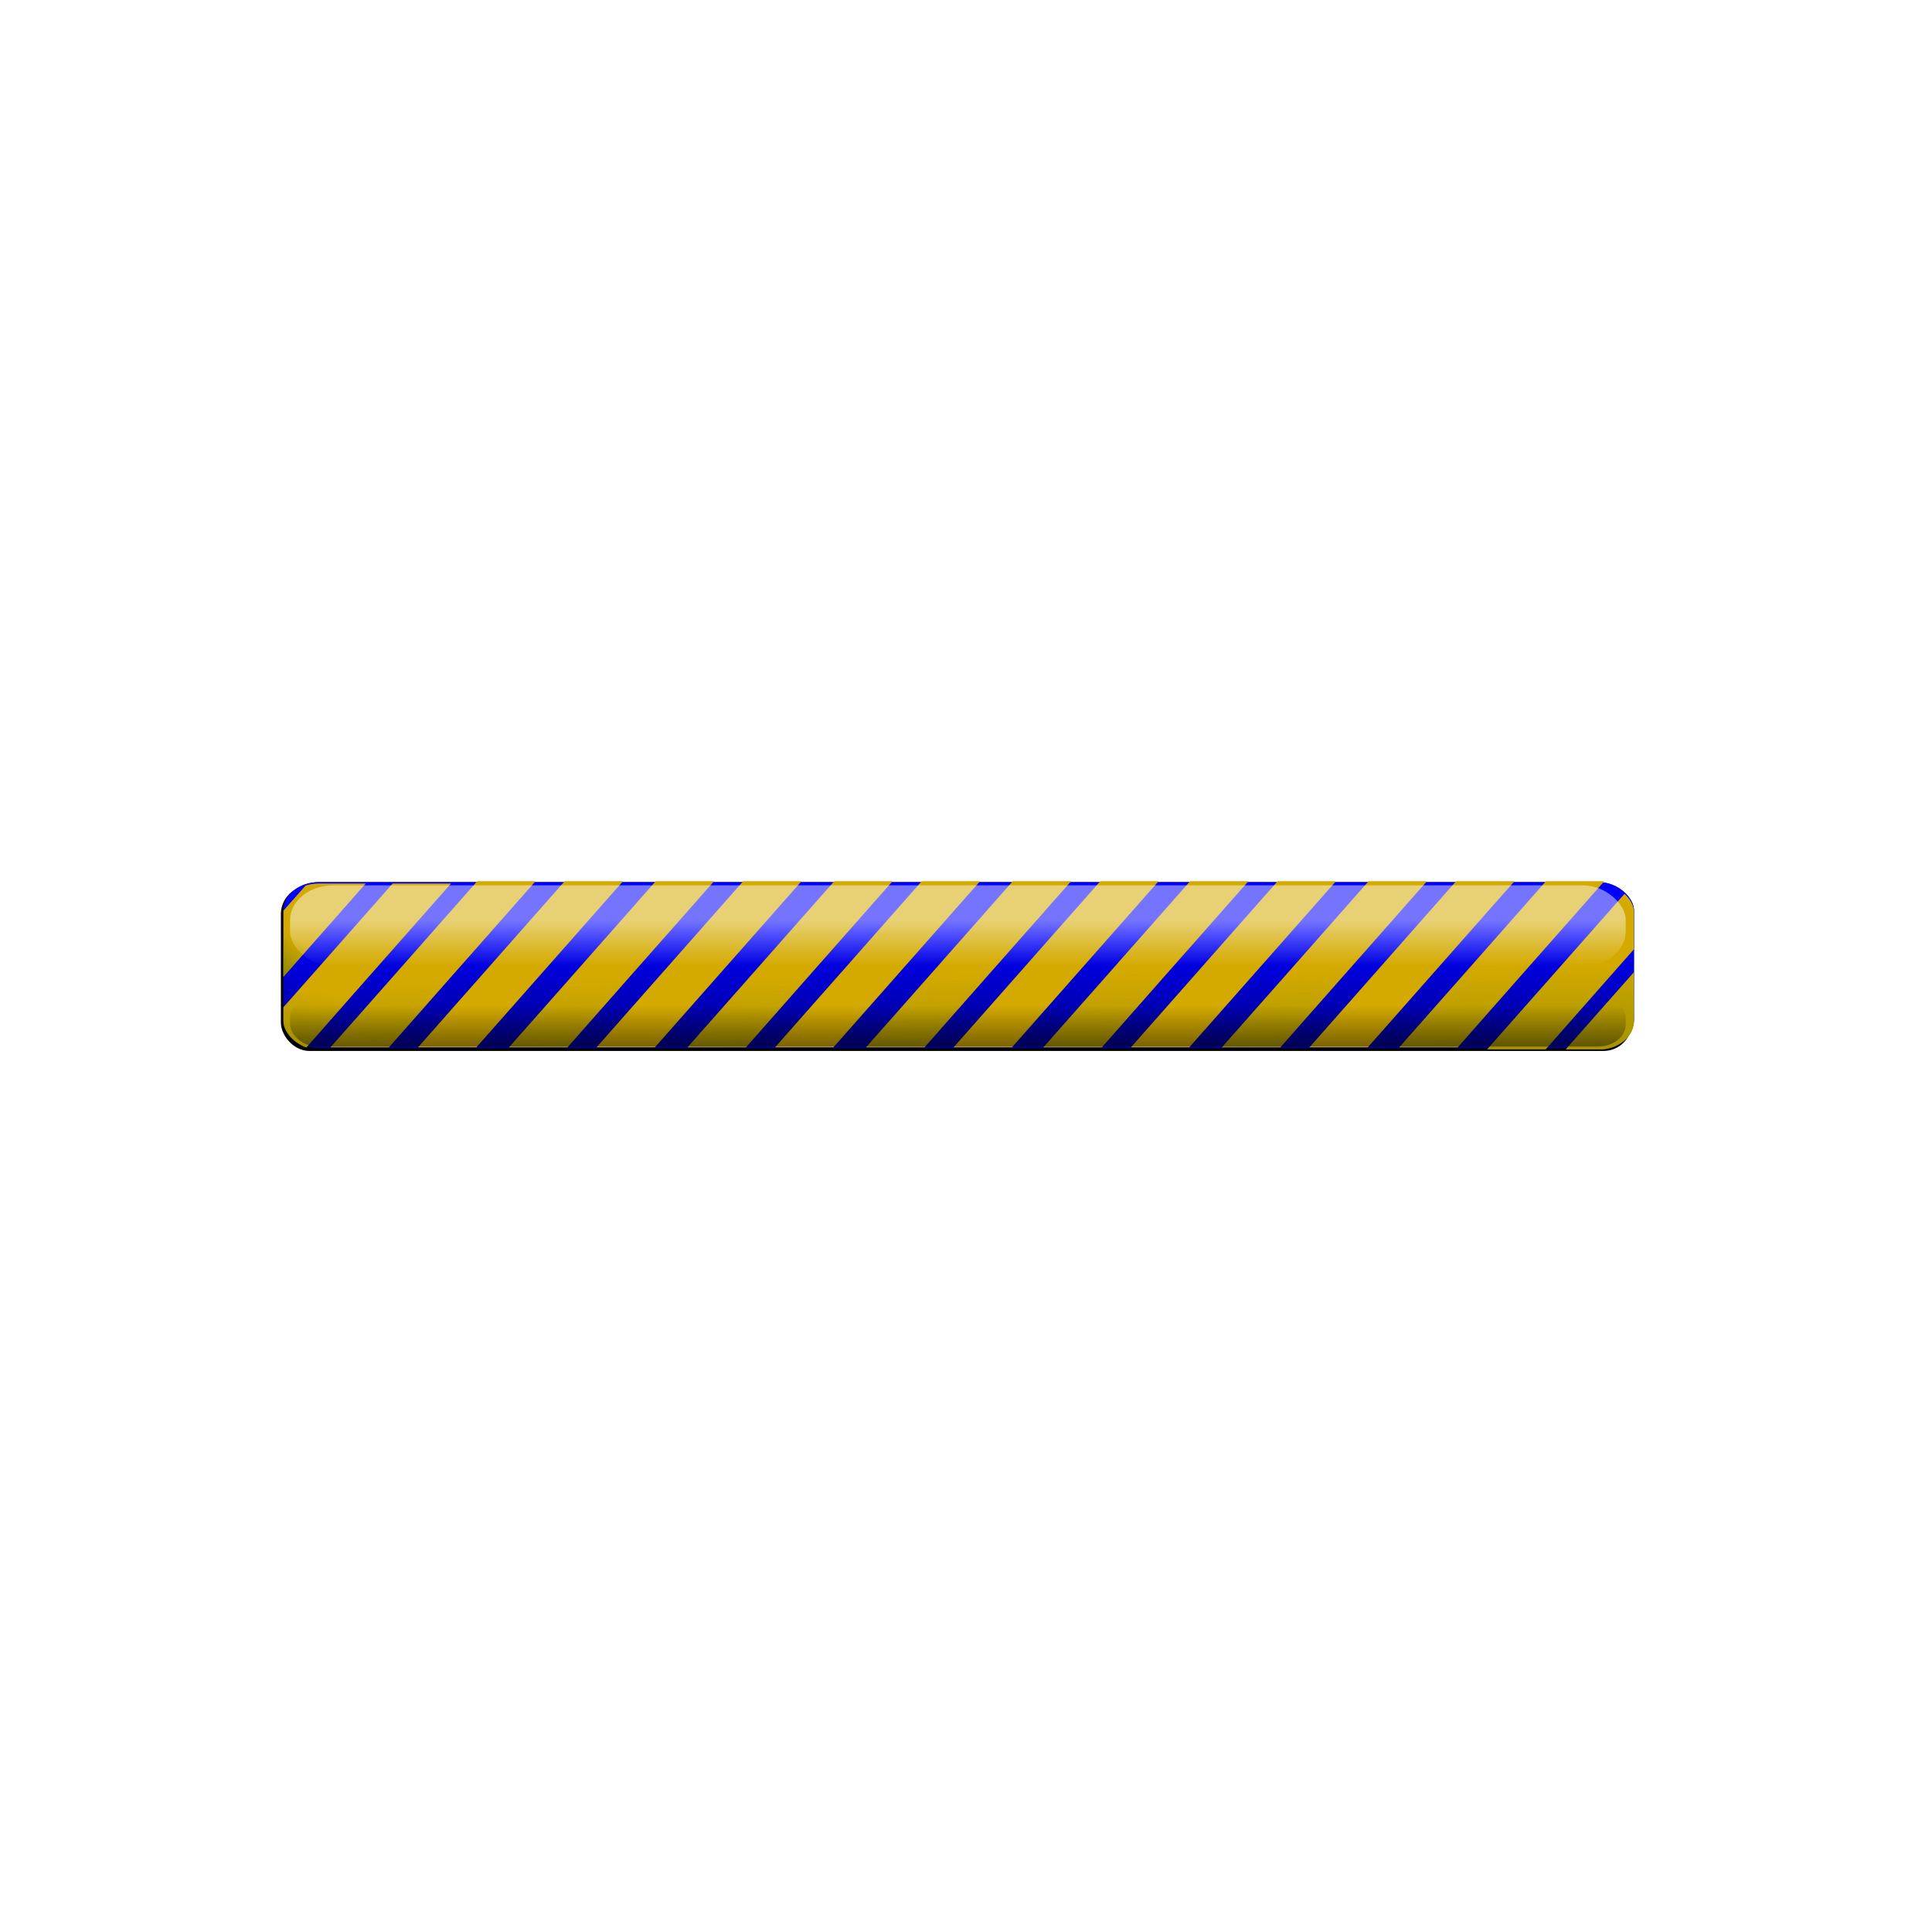 <svg:svg xmlns:dc="http://purl.org/dc/elements/1.1/" xmlns:ns1="http://www.inkscape.org/namespaces/inkscape" xmlns:ns2="http://www.w3.org/1999/xlink" xmlns:ns4="http://creativecommons.org/ns#" xmlns:rdf="http://www.w3.org/1999/02/22-rdf-syntax-ns#" xmlns:svg="http://www.w3.org/2000/svg" height="1314.82" id="svg7979" version="1.1" viewBox="-166.72 -592.264 1314.82 1314.82" width="1314.82" ns1:version="0.91 r13725">
  <svg:defs id="defs7981">
    <svg:filter color-interpolation-filters="sRGB" height="1.219" id="filter7975" width="1.027" x="-.013" y="-.11">
      <svg:feGaussianBlur id="feGaussianBlur7977" stdDeviation="3.28" />
    </svg:filter>
    <svg:linearGradient gradientTransform="translate(0 -557.14)" gradientUnits="userSpaceOnUse" id="linearGradient4474" x1="372.86" x2="372.86" y1="1305.2" y2="1373.8">
      <svg:stop id="stop4218" offset="0" style="stop-color:#0000ff" />
      <svg:stop id="stop4220" offset="1" style="stop-color:#0000ff;stop-opacity:0" />
    </svg:linearGradient>
    <svg:clipPath id="clipPath3822-2">
      <svg:rect height="88.571" id="rect3824-77" ry="15.152" style="color:#000000;fill:#ffcc00" width="576.98" x="59.286" y="630.93" />
    </svg:clipPath>
    <svg:clipPath id="clipPath3818-0">
      <svg:rect height="88.571" id="rect3820-0" ry="15.152" style="color:#000000;fill:#ffcc00" width="576.98" x="59.286" y="630.93" />
    </svg:clipPath>
    <svg:clipPath id="clipPath3814-4">
      <svg:rect height="88.571" id="rect3816-5" ry="15.152" style="color:#000000;fill:#ffcc00" width="576.98" x="59.286" y="630.93" />
    </svg:clipPath>
    <svg:clipPath id="clipPath3810-2">
      <svg:rect height="88.571" id="rect3812-8" ry="15.152" style="color:#000000;fill:#ffcc00" width="576.98" x="59.286" y="630.93" />
    </svg:clipPath>
    <svg:linearGradient gradientUnits="userSpaceOnUse" id="linearGradient7637" x1="367.14" x2="365.71" y1="1095.2" y2="1006.6" ns2:href="#linearGradient4280" />
    <svg:linearGradient id="linearGradient4280">
      <svg:stop id="stop4282" offset="0" style="stop-color:#808000" />
      <svg:stop id="stop4284" offset="1" style="stop-color:#808000;stop-opacity:0" />
    </svg:linearGradient>
    <svg:linearGradient gradientUnits="userSpaceOnUse" id="linearGradient7627" x1="68.886" x2="77.457" y1="737.68" y2="689.1" ns2:href="#linearGradient4280" />
    <svg:linearGradient gradientUnits="userSpaceOnUse" id="linearGradient7629" x1="57.457" x2="71.743" y1="683.39" y2="666.25" ns2:href="#linearGradient4280" />
    <svg:linearGradient gradientUnits="userSpaceOnUse" id="linearGradient7631" x1="600.31" x2="600.31" y1="754.82" y2="673.39" ns2:href="#linearGradient4280" />
    <svg:linearGradient gradientUnits="userSpaceOnUse" id="linearGradient7633" x1="627.46" x2="626.03" y1="763.39" y2="664.82" ns2:href="#linearGradient4280" />
    <svg:linearGradient gradientTransform="matrix(1.032 0 0 1 -14.268 247.14)" gradientUnits="userSpaceOnUse" id="linearGradient4514" x1="418.2" x2="418.2" y1="494.76" y2="519">
      <svg:stop id="stop3786-2" offset="0" style="stop-color:#ffffff" />
      <svg:stop id="stop3788-9" offset="1" style="stop-color:#ffffff;stop-opacity:0" />
    </svg:linearGradient>
    <svg:linearGradient gradientTransform="matrix(1 0 0 .636 20.714 -122.64)" gradientUnits="userSpaceOnUse" id="linearGradient4516" x1="394.29" x2="394.29" y1="1512.4" y2="1430.9">
      <svg:stop id="stop4382" offset="0" style="stop-color:#000000" />
      <svg:stop id="stop4384" offset="1" style="stop-color:#000000;stop-opacity:0" />
    </svg:linearGradient>
  </svg:defs>
  <svg:g id="layer1" transform="translate(195.38 -16.845)">
    <svg:g id="g9509" transform="translate(-187.36 -883.28)">
      <svg:rect height="71.814" id="rect7792" ry="12.286" style="color:#000000;filter:url(#filter7975);fill:#000000" transform="matrix(1.574 0 0 1.565 -93.766 423.11)" width="584.13" x="70" y="311.56" />
      <svg:g id="g7173" transform="matrix(1.593 0 0 1.276 -171.87 -12.646)">
        <svg:rect height="88.571" id="rect4388" ry="15.152" style="color:#000000;fill:#000080" width="576.98" x="119.29" y="721.65" />
        <svg:rect height="88.571" id="rect4390" ry="15.152" style="color:#000000;fill:url(#linearGradient4474)" width="576.98" x="119.29" y="721.65" />
        <svg:g id="g4392" transform="translate(32.794 -895)">
          <svg:g id="g4394" transform="translate(-25.357 658.93)">
            <svg:path d="m194.62 957.24h24.936l-62.629 88.571h-24.936z" id="path4396" style="color:#000000;fill:#d4aa00" />
            <svg:path d="m232 957.24h24.936l-62.629 88.571h-24.936z" id="path4398" style="color:#000000;fill:#d4aa00" />
            <svg:path d="m270.89 957.24h24.936l-62.629 88.571h-24.936z" id="path4400" style="color:#000000;fill:#d4aa00" />
            <svg:path d="m308.26 957.24h24.936l-62.629 88.571h-24.936z" id="path4402" style="color:#000000;fill:#d4aa00" />
            <svg:path d="m347.15 957.24h24.936l-62.629 88.571h-24.936z" id="path4404" style="color:#000000;fill:#d4aa00" />
            <svg:path d="m384.53 957.24h24.936l-62.629 88.571h-24.936z" id="path4406" style="color:#000000;fill:#d4aa00" />
            <svg:path d="m423.42 957.24h24.936l-62.629 88.571h-24.936z" id="path4408" style="color:#000000;fill:#d4aa00" />
            <svg:path d="m460.8 957.24h24.936l-62.629 88.571h-24.936z" id="path4410" style="color:#000000;fill:#d4aa00" />
            <svg:path d="m499.18 957.24h24.936l-62.629 88.571h-24.936z" id="path4412" style="color:#000000;fill:#d4aa00" />
            <svg:path d="m536.56 957.24h24.936l-62.629 88.571h-24.936z" id="path4414" style="color:#000000;fill:#d4aa00" />
            <svg:path d="m575.45 957.24h24.936l-62.629 88.571h-24.936z" id="path4416" style="color:#000000;fill:#d4aa00" />
            <svg:path d="m612.82 957.24h24.936l-62.629 88.571h-24.936z" id="path4418" style="color:#000000;fill:#d4aa00" />
            <svg:path d="m651.21 957.24h24.936l-62.629 88.571h-24.936z" id="path4420" style="color:#000000;fill:#d4aa00" />
            <svg:g id="g4422" transform="translate(52.543 327.54)">
              <svg:path clip-path="url(#clipPath3822-2)" d="m106.05 630.81h24.936l-62.629 88.571h-24.936z" id="path4424" style="color:#000000;fill:#d4aa00" />
              <svg:path clip-path="url(#clipPath3818-0)" d="m69.62 630.81h24.936l-62.629 88.571h-24.936z" id="path4426" style="color:#000000;fill:#d4aa00" />
              <svg:path clip-path="url(#clipPath3814-4)" d="m636.21 630.81h24.936l-62.629 88.571h-24.936z" id="path4428" style="color:#000000;fill:#d4aa00" />
              <svg:path clip-path="url(#clipPath3810-2)" d="m669.78 630.81h24.936l-62.629 88.571h-24.936z" id="path4430" style="color:#000000;fill:#d4aa00" />
            </svg:g>
          </svg:g>
          <svg:g id="g4432" style="fill:url(#linearGradient7637)" transform="translate(-25.357 658.93)">
            <svg:path d="m194.62 957.24h24.936l-62.629 88.571h-24.936z" id="path4434" style="color:#000000;fill:url(#linearGradient7637)" />
            <svg:path d="m232 957.24h24.936l-62.629 88.571h-24.936z" id="path4436" style="color:#000000;fill:url(#linearGradient7637)" />
            <svg:path d="m270.89 957.24h24.936l-62.629 88.571h-24.936z" id="path4438" style="color:#000000;fill:url(#linearGradient7637)" />
            <svg:path d="m308.26 957.24h24.936l-62.629 88.571h-24.936z" id="path4440" style="color:#000000;fill:url(#linearGradient7637)" />
            <svg:path d="m347.15 957.24h24.936l-62.629 88.571h-24.936z" id="path4442" style="color:#000000;fill:url(#linearGradient7637)" />
            <svg:path d="m384.53 957.24h24.936l-62.629 88.571h-24.936z" id="path4444" style="color:#000000;fill:url(#linearGradient7637)" />
            <svg:path d="m423.42 957.24h24.936l-62.629 88.571h-24.936z" id="path4446" style="color:#000000;fill:url(#linearGradient7637)" />
            <svg:path d="m460.8 957.24h24.936l-62.629 88.571h-24.936z" id="path4448" style="color:#000000;fill:url(#linearGradient7637)" />
            <svg:path d="m499.18 957.24h24.936l-62.629 88.571h-24.936z" id="path4450" style="color:#000000;fill:url(#linearGradient7637)" />
            <svg:path d="m536.56 957.24h24.936l-62.629 88.571h-24.936z" id="path4452" style="color:#000000;fill:url(#linearGradient7637)" />
            <svg:path d="m575.45 957.24h24.936l-62.629 88.571h-24.936z" id="path4454" style="color:#000000;fill:url(#linearGradient7637)" />
            <svg:path d="m612.82 957.24h24.936l-62.629 88.571h-24.936z" id="path4456" style="color:#000000;fill:url(#linearGradient7637)" />
            <svg:path d="m651.21 957.24h24.936l-62.629 88.571h-24.936z" id="path4458" style="color:#000000;fill:url(#linearGradient7637)" />
            <svg:g id="g4460" style="fill:url(#linearGradient7637)" transform="translate(52.543 327.54)">
              <svg:path clip-path="url(#clipPath3822-2)" d="m106.05 630.81h24.936l-62.629 88.571h-24.936z" id="path4462" style="color:#000000;fill:url(#linearGradient7627)" />
              <svg:path clip-path="url(#clipPath3818-0)" d="m69.62 630.81h24.936l-62.629 88.571h-24.936z" id="path4464" style="color:#000000;fill:url(#linearGradient7629)" />
              <svg:path clip-path="url(#clipPath3814-4)" d="m636.21 630.81h24.936l-62.629 88.571h-24.936z" id="path4466" style="color:#000000;fill:url(#linearGradient7631)" />
              <svg:path clip-path="url(#clipPath3810-2)" d="m669.78 630.81h24.936l-62.629 88.571h-24.936z" id="path4468" style="color:#000000;fill:url(#linearGradient7633)" />
            </svg:g>
          </svg:g>
        </svg:g>
        <svg:rect height="43.115" id="rect4470" ry="18.487" style="opacity:.456;color:#000000;fill:url(#linearGradient4514)" width="570.6" x="122.12" y="723.37" />
        <svg:rect height="27.4" id="rect4472" ry="11.749" style="color:#000000;fill:url(#linearGradient4516)" width="570.6" x="122.12" y="781.94" />
      </svg:g>
    </svg:g>
  </svg:g>
</svg:svg>